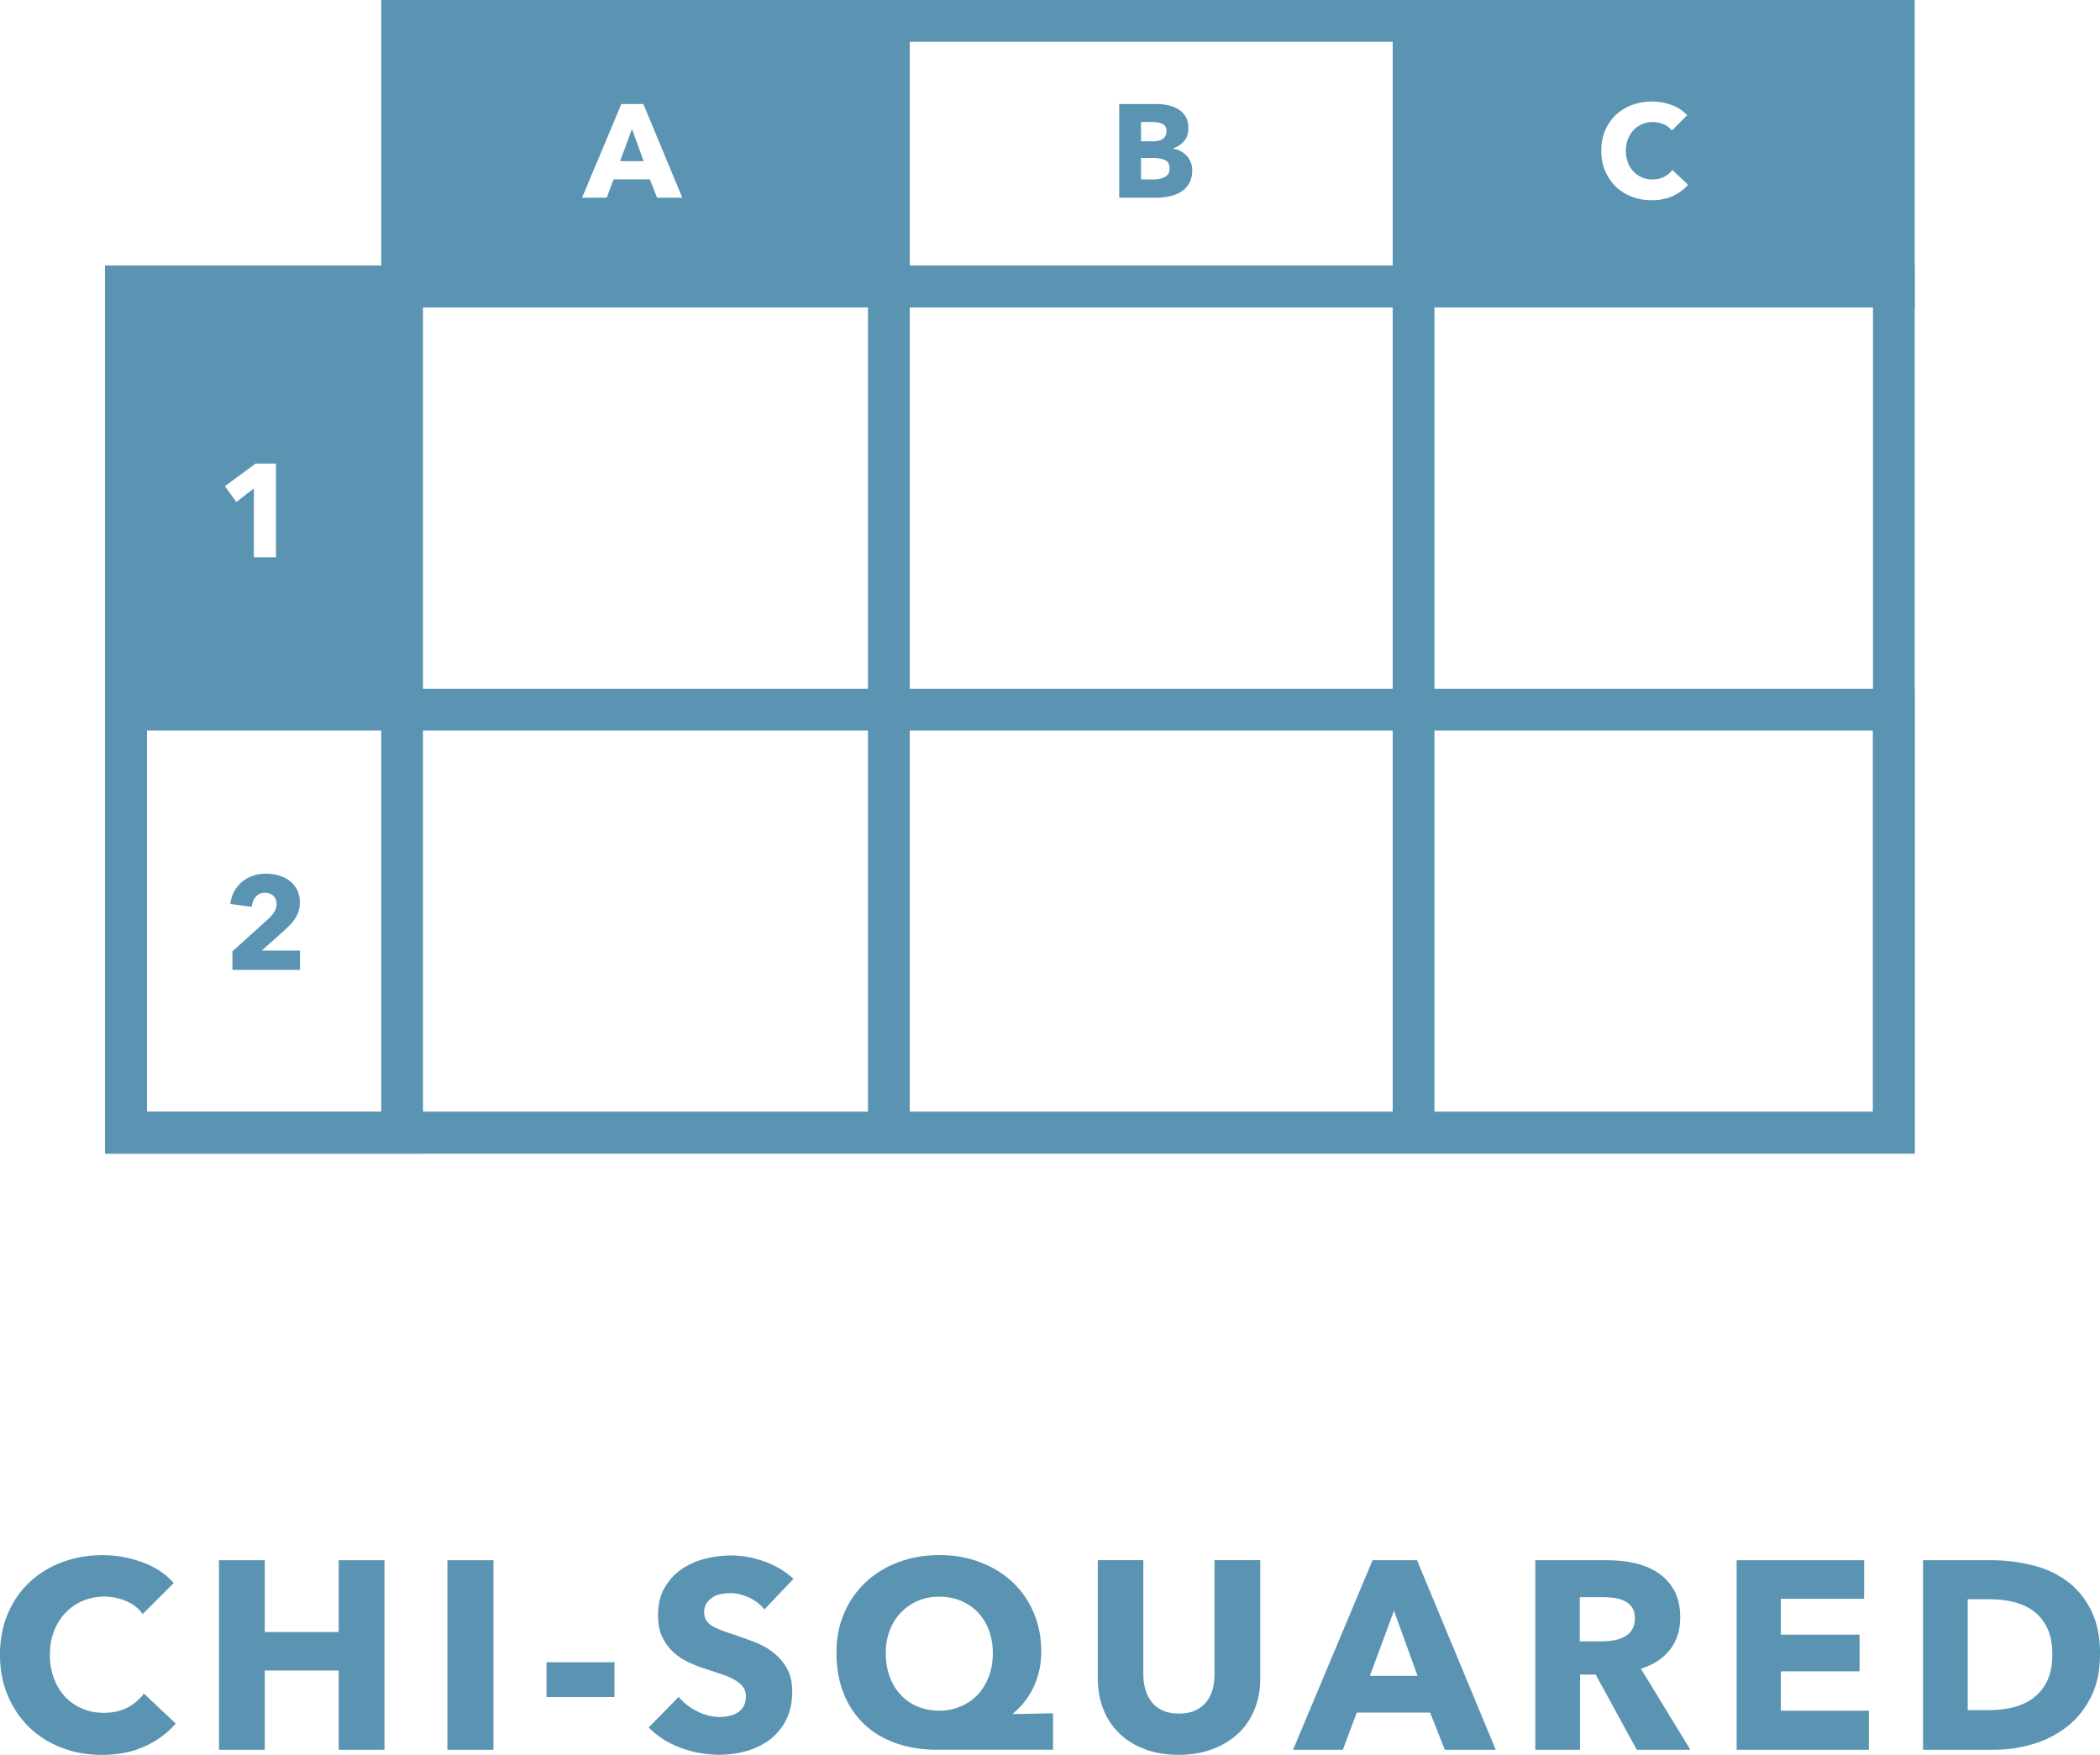 <?xml version="1.0" encoding="UTF-8"?><svg id="Layer_1" xmlns="http://www.w3.org/2000/svg" viewBox="0 0 366.49 306.22"><defs><style>.cls-1{fill:#5b94b3;stroke-width:0px;}</style></defs><path class="cls-1" d="M334.15,201.3H18.34V46.35h315.81v154.95ZM25.63,194.01h301.24V53.64H25.63v140.37Z"/><path class="cls-1" d="M73.82,201.3H18.34V46.35h55.48v154.95ZM25.63,194.01h40.9V53.64H25.63v140.37Z"/><path class="cls-1" d="M334.15,53.64H66.53V0h267.62v53.64ZM73.82,46.35h253.05V7.29H73.82v39.06Z"/><rect class="cls-1" x="243.05" y="3.64" width="7.29" height="195.27"/><rect class="cls-1" x="151.48" y="3.64" width="7.29" height="195.27"/><path class="cls-1" d="M334.15,201.3H18.34v-81.12h315.81v81.12ZM25.63,194.01h301.24v-66.54H25.63v66.54Z"/><polygon class="cls-1" points="108.22 28.13 112.33 28.13 110.29 22.51 108.22 28.13"/><path class="cls-1" d="M70.17,6.75v43.25h84.96V6.75h-84.96ZM114.68,34.5l-1.27-3.21h-6.33l-1.2,3.21h-4.3l6.86-16.35h3.84l6.79,16.35h-4.39Z"/><path class="cls-1" d="M208.07,29.74c0,.89-.18,1.64-.53,2.25-.35.61-.82,1.1-1.41,1.47-.59.37-1.25.63-2,.8-.75.16-1.51.24-2.3.24h-6.51v-16.35h6.51c.63,0,1.28.06,1.94.2s1.26.36,1.8.67c.54.32.98.74,1.32,1.28.34.54.51,1.22.51,2.06,0,.91-.25,1.66-.74,2.25-.49.59-1.14,1.02-1.94,1.28v.05c.46.07.9.22,1.3.43.41.21.76.47,1.06.8.3.32.54.7.72,1.13.18.43.27.92.27,1.46ZM203.59,22.88c0-.56-.21-.96-.64-1.21-.42-.25-1.05-.38-1.88-.38h-1.94v3.37h2.12c.74,0,1.31-.15,1.72-.45.41-.3.61-.74.61-1.33ZM204.12,29.37c0-.68-.25-1.15-.76-1.41-.51-.26-1.19-.4-2.03-.4h-2.2v3.74h2.22c.31,0,.63-.03.96-.08s.63-.15.9-.29c.27-.14.49-.33.66-.59.17-.25.25-.58.25-.98Z"/><path class="cls-1" d="M40.56,169.24v-3.23l6.37-5.76c.4-.38.72-.78.97-1.18.25-.4.37-.84.37-1.33,0-.58-.19-1.06-.56-1.42-.37-.36-.86-.54-1.48-.54-.65,0-1.17.23-1.58.68-.41.46-.65,1.05-.73,1.79l-3.72-.51c.09-.83.32-1.57.68-2.22.36-.65.82-1.2,1.37-1.66.55-.46,1.19-.81,1.91-1.05.72-.24,1.47-.36,2.27-.36.75,0,1.48.1,2.19.3s1.34.51,1.89.92c.56.42,1,.94,1.33,1.57.33.63.49,1.37.49,2.22,0,.58-.08,1.11-.23,1.58s-.37.9-.63,1.31c-.27.4-.58.77-.93,1.12-.35.35-.7.69-1.07,1.03l-3.79,3.37h6.68v3.37h-11.83Z"/><path class="cls-1" d="M246.7,6.75v43.25h84.96V6.75h-84.96ZM291.92,34.21c-1.06.48-2.29.73-3.67.73-1.26,0-2.43-.21-3.5-.62-1.07-.42-2-1-2.78-1.77-.79-.76-1.4-1.68-1.85-2.74-.45-1.06-.67-2.23-.67-3.51s.23-2.49.68-3.56c.46-1.06,1.08-1.96,1.88-2.71.8-.75,1.74-1.32,2.82-1.72,1.07-.4,2.24-.6,3.48-.6,1.16,0,2.29.2,3.41.61,1.12.41,2.02,1.01,2.72,1.79l-2.68,2.68c-.37-.51-.85-.89-1.46-1.13-.6-.25-1.21-.37-1.85-.37-.69,0-1.33.13-1.9.38-.58.26-1.07.61-1.49,1.05-.41.44-.74.97-.97,1.58-.23.61-.35,1.27-.35,2s.12,1.42.35,2.03c.23.62.55,1.15.96,1.58.41.44.9.78,1.47,1.03s1.19.37,1.87.37c.78,0,1.47-.16,2.05-.46.59-.31,1.06-.71,1.41-1.2l2.75,2.59c-.72.83-1.62,1.49-2.68,1.98Z"/><path class="cls-1" d="M24.07,50v73.83h48.19V50H24.07ZM48.16,97.24h-3.86v-12.01l-3.05,2.36-2.01-2.75,5.38-3.95h3.54v16.35Z"/><path class="cls-1" d="M25.23,304.75c-2.15.98-4.63,1.47-7.43,1.47-2.55,0-4.92-.42-7.08-1.26-2.17-.84-4.04-2.03-5.63-3.57-1.59-1.54-2.83-3.39-3.74-5.54s-1.36-4.52-1.36-7.1.46-5.05,1.38-7.2c.92-2.15,2.19-3.98,3.81-5.49,1.62-1.51,3.52-2.67,5.7-3.48,2.18-.81,4.53-1.22,7.06-1.22,2.34,0,4.63.41,6.89,1.24,2.26.83,4.09,2.03,5.49,3.62l-5.42,5.42c-.75-1.03-1.73-1.79-2.94-2.29-1.22-.5-2.46-.75-3.74-.75-1.4,0-2.69.26-3.85.77s-2.17,1.22-3.01,2.13-1.5,1.97-1.96,3.2c-.47,1.23-.7,2.58-.7,4.04s.23,2.87.7,4.11c.47,1.25,1.11,2.31,1.94,3.2s1.82,1.58,2.97,2.08c1.15.5,2.41.75,3.79.75,1.59,0,2.97-.31,4.16-.93,1.18-.63,2.13-1.43,2.85-2.43l5.56,5.23c-1.46,1.69-3.27,3.02-5.42,4Z"/><path class="cls-1" d="M59.11,305.33v-13.83h-12.9v13.83h-7.99v-33.08h7.99v12.53h12.9v-12.53h7.99v33.08h-7.99Z"/><path class="cls-1" d="M78.08,305.33v-33.08h8.04v33.08h-8.04Z"/><path class="cls-1" d="M95.37,296.12v-6.07h11.87v6.07h-11.87Z"/><path class="cls-1" d="M133.41,280.85c-.69-.87-1.58-1.57-2.69-2.08-1.11-.51-2.17-.77-3.2-.77-.53,0-1.07.05-1.61.14-.55.09-1.04.27-1.47.54-.43.27-.8.61-1.1,1.03-.3.42-.45.95-.45,1.61,0,.56.12,1.03.35,1.4.24.37.58.7,1.03.98.45.28.99.54,1.61.77.62.24,1.32.48,2.1.73,1.12.37,2.29.79,3.5,1.24,1.21.45,2.32,1.05,3.32,1.8,1,.75,1.82,1.67,2.48,2.78.65,1.11.98,2.49.98,4.14,0,1.9-.35,3.55-1.05,4.93-.7,1.38-1.64,2.53-2.83,3.44-1.18.9-2.54,1.57-4.07,2.01-1.53.44-3.1.66-4.72.66-2.37,0-4.66-.41-6.87-1.24-2.21-.83-4.05-2-5.51-3.53l5.23-5.33c.81.99,1.88,1.83,3.2,2.5,1.32.67,2.64,1,3.95,1,.59,0,1.17-.06,1.73-.19s1.05-.33,1.47-.61c.42-.28.75-.65,1.01-1.12.25-.47.37-1.03.37-1.68s-.16-1.15-.47-1.59c-.31-.44-.76-.83-1.33-1.19-.58-.36-1.29-.68-2.15-.98s-1.83-.61-2.92-.96c-1.06-.34-2.09-.75-3.11-1.21-1.01-.47-1.92-1.07-2.71-1.8-.79-.73-1.43-1.62-1.92-2.66s-.72-2.31-.72-3.81c0-1.84.37-3.41,1.12-4.72s1.73-2.38,2.94-3.23c1.21-.84,2.59-1.46,4.11-1.85,1.52-.39,3.07-.58,4.62-.58,1.87,0,3.78.34,5.73,1.03,1.95.69,3.65,1.7,5.12,3.04l-5.09,5.37Z"/><path class="cls-1" d="M163.64,305.33c-2.62,0-5.02-.37-7.19-1.12-2.18-.75-4.04-1.85-5.59-3.3-1.54-1.45-2.74-3.22-3.6-5.33s-1.28-4.51-1.28-7.22c0-2.53.45-4.83,1.36-6.92.9-2.09,2.16-3.87,3.76-5.37s3.5-2.66,5.7-3.48c2.19-.83,4.57-1.24,7.13-1.24s4.92.41,7.1,1.24,4.07,1.98,5.65,3.46c1.59,1.48,2.83,3.26,3.71,5.33.89,2.07,1.33,4.35,1.33,6.84,0,1.28-.14,2.47-.42,3.57-.28,1.11-.65,2.11-1.12,3.01-.47.91-1,1.71-1.59,2.41s-1.18,1.28-1.78,1.75v.14l6.96-.14v6.36h-20.14ZM173.27,288.46c0-1.43-.23-2.76-.68-3.97-.45-1.22-1.09-2.26-1.92-3.13-.83-.87-1.82-1.55-2.97-2.03-1.15-.48-2.41-.72-3.78-.72s-2.58.24-3.71.72c-1.14.48-2.13,1.16-2.97,2.03-.84.87-1.5,1.92-1.96,3.13-.47,1.21-.7,2.54-.7,3.97s.23,2.86.68,4.09c.45,1.23,1.09,2.29,1.92,3.18s1.81,1.57,2.94,2.05c1.14.48,2.39.72,3.76.72s2.59-.24,3.74-.72,2.15-1.17,2.99-2.05,1.49-1.95,1.96-3.18.7-2.6.7-4.09Z"/><path class="cls-1" d="M218.94,298.3c-.67,1.63-1.63,3.04-2.87,4.2-1.25,1.17-2.75,2.08-4.51,2.73-1.76.66-3.71.98-5.86.98s-4.15-.32-5.89-.98c-1.74-.65-3.22-1.56-4.44-2.73-1.21-1.17-2.15-2.57-2.8-4.2-.65-1.64-.98-3.45-.98-5.45v-20.61h7.94v19.96c0,.9.12,1.76.35,2.57.23.81.59,1.54,1.07,2.17.48.64,1.12,1.15,1.92,1.52.79.37,1.75.56,2.87.56s2.08-.19,2.88-.56c.79-.38,1.44-.88,1.94-1.52.5-.63.85-1.36,1.07-2.17.22-.81.32-1.67.32-2.57v-19.96h7.99v20.61c0,1.99-.34,3.81-1.01,5.45Z"/><path class="cls-1" d="M252.15,305.33l-2.57-6.49h-12.8l-2.43,6.49h-8.69l13.88-33.08h7.76l13.74,33.08h-8.88ZM243.27,281.08l-4.2,11.35h8.32l-4.11-11.35Z"/><path class="cls-1" d="M285.65,305.33l-7.18-13.13h-2.72v13.13h-7.81v-33.08h12.62c1.59,0,3.14.16,4.65.49,1.51.33,2.87.88,4.07,1.66,1.2.78,2.16,1.81,2.88,3.08.71,1.28,1.07,2.87,1.07,4.77,0,2.25-.61,4.13-1.82,5.65-1.21,1.53-2.89,2.62-5.05,3.27l8.65,14.16h-9.35ZM285.32,282.39c0-.78-.16-1.41-.49-1.89-.33-.48-.75-.86-1.27-1.12s-1.1-.44-1.74-.54c-.64-.09-1.26-.14-1.85-.14h-4.27v7.71h3.8c.66,0,1.33-.05,2.02-.16.69-.11,1.31-.31,1.88-.59s1.03-.68,1.38-1.22c.36-.53.54-1.22.54-2.05Z"/><path class="cls-1" d="M303.08,305.33v-33.08h22.25v6.73h-14.54v6.26h13.74v6.4h-13.74v6.87h15.37v6.82h-23.08Z"/><path class="cls-1" d="M366.49,288.69c0,2.9-.54,5.4-1.61,7.5s-2.49,3.83-4.25,5.19c-1.76,1.35-3.75,2.35-5.96,2.99-2.21.64-4.46.96-6.73.96h-12.33v-33.08h11.96c2.33,0,4.64.28,6.92.82,2.27.54,4.3,1.45,6.08,2.71s3.21,2.95,4.3,5.07c1.09,2.12,1.64,4.73,1.64,7.85ZM358.17,288.69c0-1.87-.31-3.42-.91-4.65-.61-1.23-1.42-2.21-2.43-2.95-1.01-.73-2.17-1.25-3.46-1.56s-2.62-.47-3.99-.47h-3.97v19.35h3.79c1.43,0,2.81-.16,4.14-.49,1.32-.33,2.49-.87,3.5-1.62,1.01-.75,1.82-1.74,2.43-2.99.6-1.25.91-2.79.91-4.63Z"/></svg>